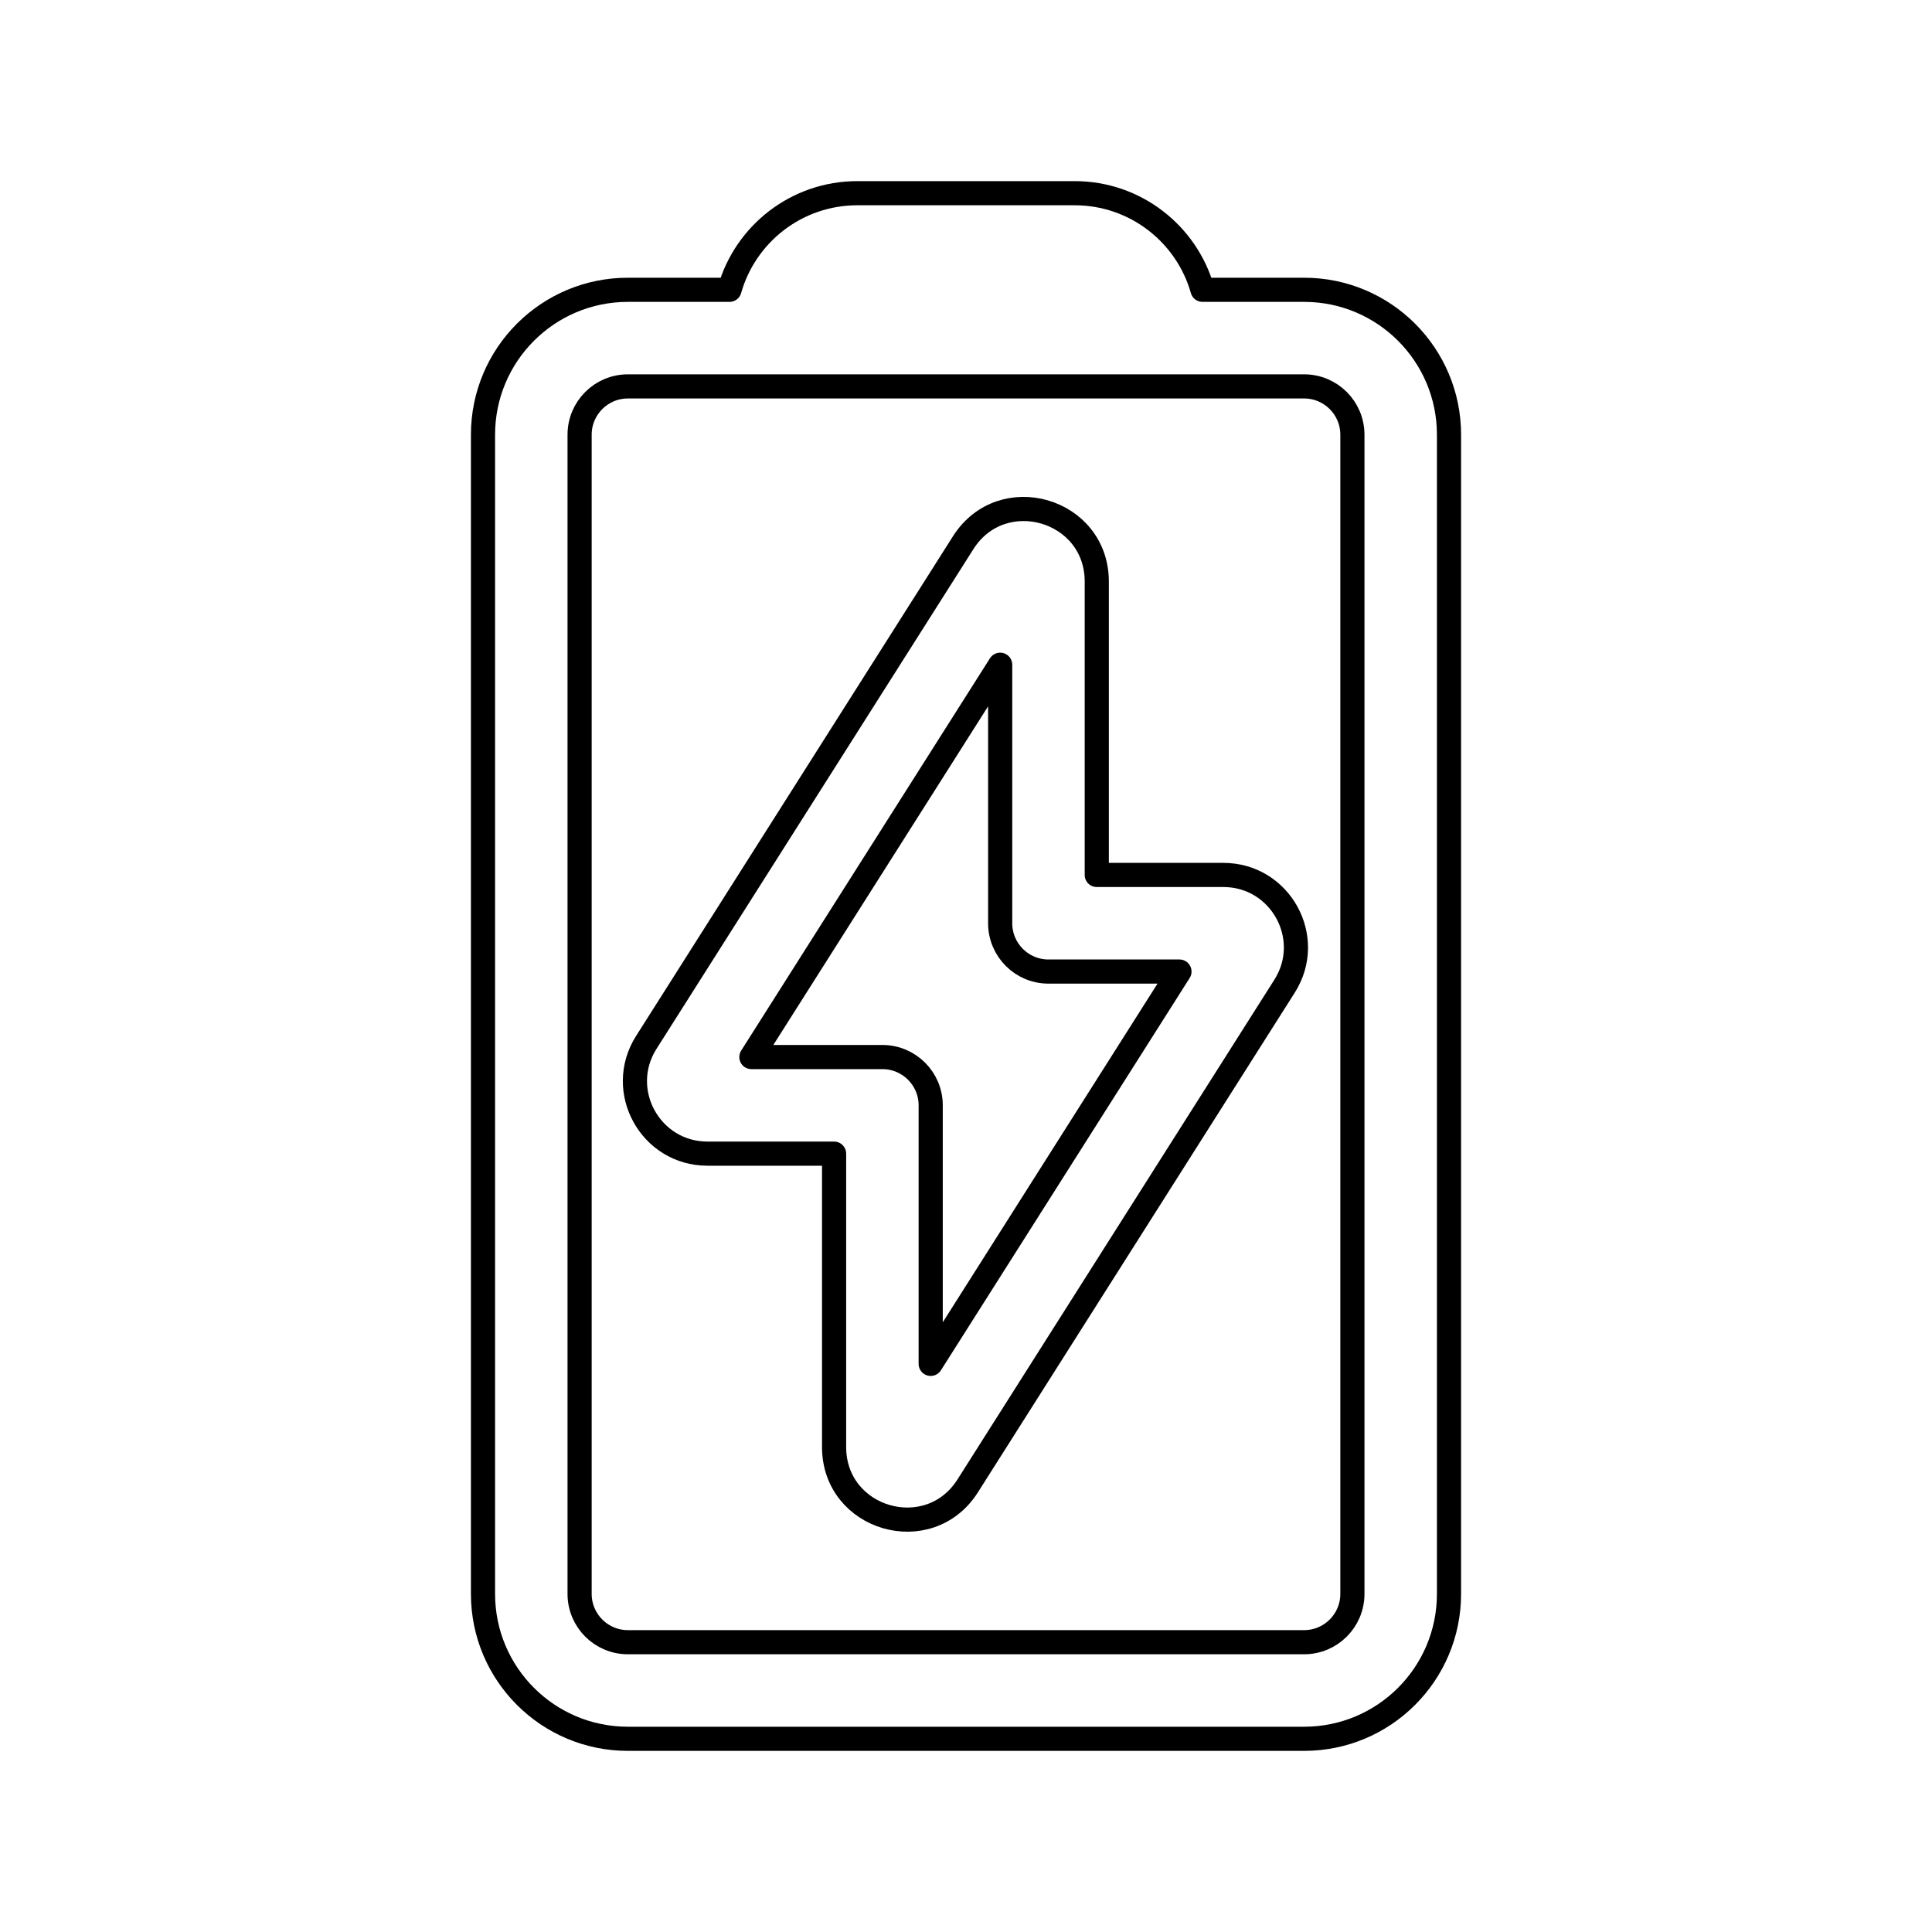 <svg width="80" height="80" viewBox="0 0 80 80" fill="none" xmlns="http://www.w3.org/2000/svg">
  <path fill-rule="evenodd" clip-rule="evenodd" d="M35.5 8L44.5 8C47.017 8 49.14 9.691 49.793 12H54C57.314 12 60 14.686 60 18L60 66C60 69.314 57.314 72 54 72H26C22.686 72 20 69.314 20 66L20 18C20 14.686 22.686 12 26 12H30.207C30.86 9.691 32.982 8 35.5 8ZM26 16C24.895 16 24 16.895 24 18L24 66C24 67.105 24.895 68 26 68H54C55.105 68 56 67.105 56 66L56 18C56 16.895 55.105 16 54 16H26ZM26.762 43.163L39.882 22.474C41.49 19.937 45.415 21.077 45.415 24.08V36.23L50.657 36.23C53.023 36.23 54.458 38.839 53.191 40.836L40.071 61.526C38.463 64.062 34.538 62.923 34.538 59.919V47.77L29.295 47.77C26.93 47.77 25.495 45.161 26.762 43.163ZM41.415 27.525L31.113 43.77L36.538 43.77C37.642 43.77 38.538 44.665 38.538 45.77V56.475L48.839 40.23H43.415C42.31 40.23 41.415 39.334 41.415 38.23V27.525Z" stroke="currentColor" stroke-linecap="round" stroke-linejoin="round" />
</svg>